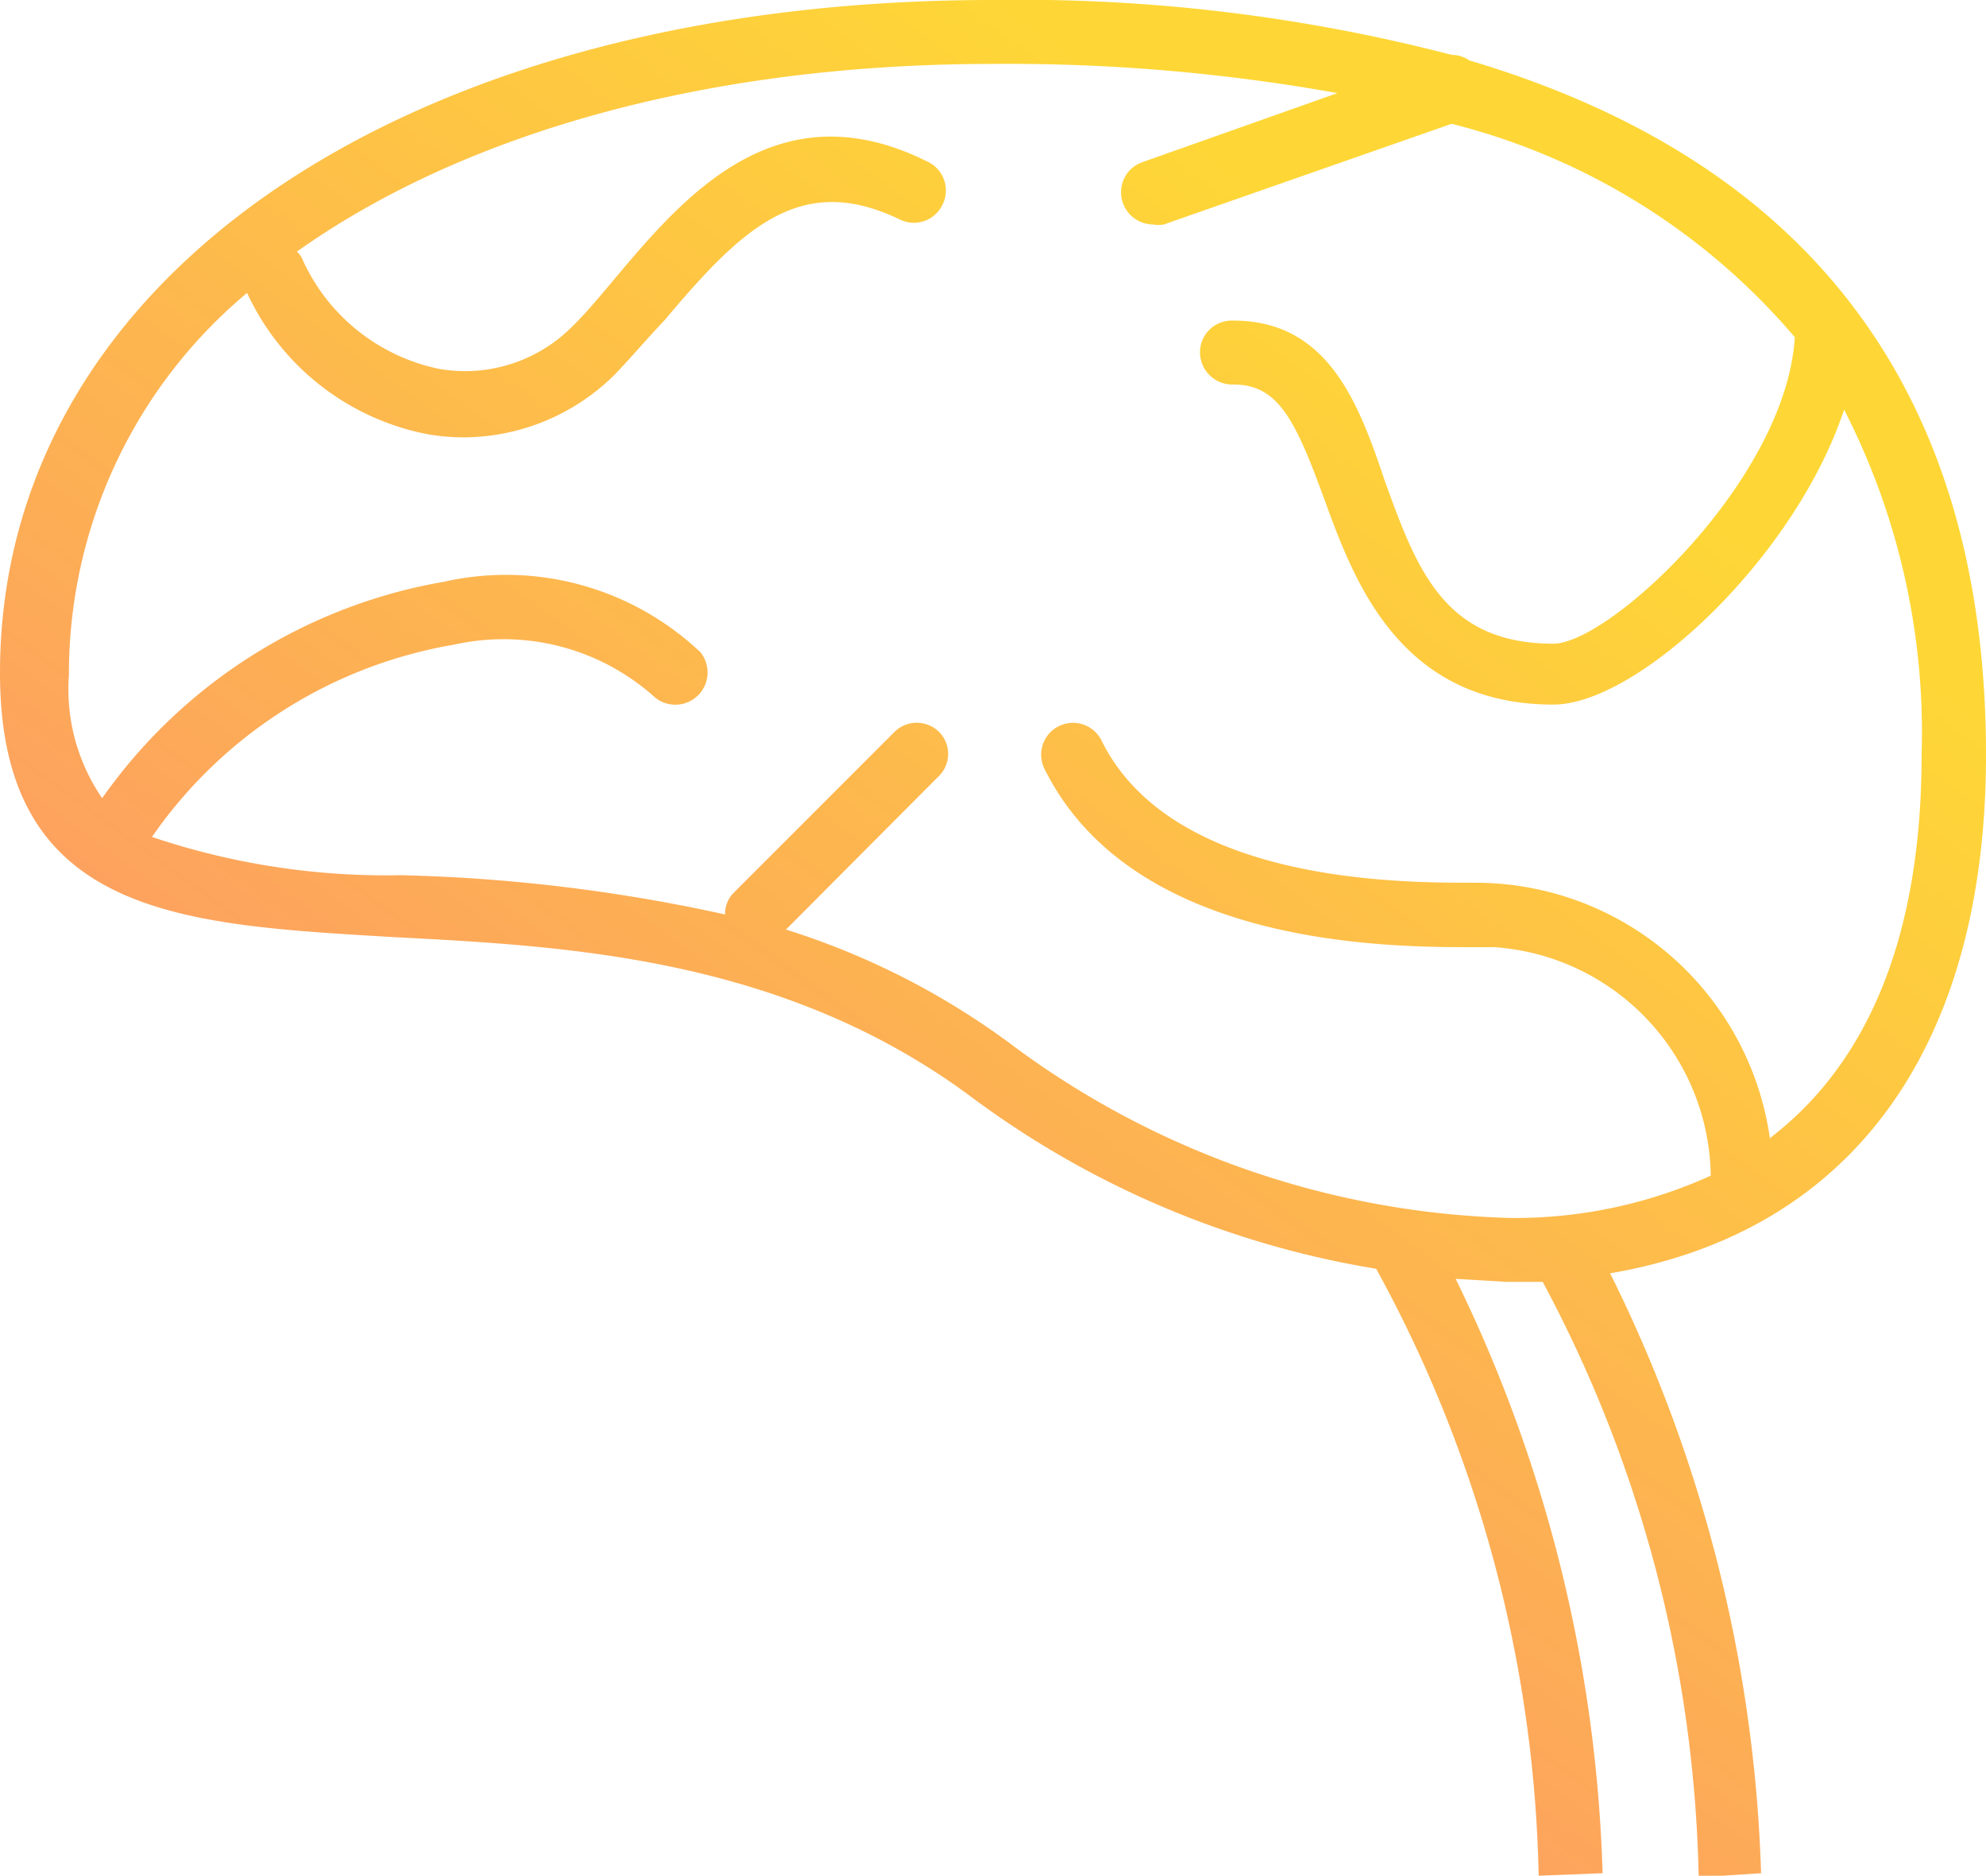 <svg id="Laag_1" data-name="Laag 1" xmlns="http://www.w3.org/2000/svg" xmlns:xlink="http://www.w3.org/1999/xlink" viewBox="0 0 39.47 37.27"><defs><linearGradient id="Naamloos_verloop_9" x1="3.76" y1="42.36" x2="29.66" y2="6.89" gradientUnits="userSpaceOnUse"><stop offset="0" stop-color="#ef9d22"/><stop offset="0.42" stop-color="#fda15f"/><stop offset="1" stop-color="#fed736"/></linearGradient></defs><path d="M39.47,15C39.47,7.82,36,3.22,29.2,1.2a.61.61,0,0,0-.35-.11A34.07,34.07,0,0,0,19.73,0C8.11,0,0,5.5,0,13.37c0,4.85,3.63,5,7.82,5.25,3.47.18,7.78.4,11.53,3.21a18.47,18.47,0,0,0,8,3.38,26.12,26.12,0,0,1,3.23,12.06l1.27-.05a28.76,28.76,0,0,0-2.92-11.81l1,.06h0c.25,0,.49,0,.73,0a26.12,26.12,0,0,1,3.1,11.83L35,37.22a28.75,28.75,0,0,0-3-11.92C36.8,24.48,39.47,20.81,39.47,15Zm-4.29,7.65a5.91,5.91,0,0,0-5.9-5.11c-1.48,0-6,0-7.39-2.83a.63.63,0,0,0-1.13.57c1.76,3.54,6.85,3.54,8.52,3.54h.42A4.62,4.62,0,0,1,34,23.36a9.41,9.41,0,0,1-4,.84,17.36,17.36,0,0,1-9.81-3.38,15.07,15.07,0,0,0-4.57-2.35l3.05-3.06a.62.62,0,0,0,0-.86.63.63,0,0,0-.9,0l-3.18,3.18a.6.6,0,0,0-.18.44,33.47,33.47,0,0,0-6.44-.78,14.58,14.58,0,0,1-4.95-.76,9.16,9.16,0,0,1,6-3.82,4.5,4.5,0,0,1,4,1.05.64.64,0,0,0,.9-.9,5.62,5.62,0,0,0-5.1-1.4,10.48,10.48,0,0,0-6.79,4.3,3.83,3.83,0,0,1-.66-2.45A9.86,9.86,0,0,1,4.91,5.82a5,5,0,0,0,3.6,2.81,4.14,4.14,0,0,0,.7.06,4.28,4.28,0,0,0,3-1.24c.31-.32.63-.7,1-1.09,1.54-1.83,2.7-2.95,4.67-2a.63.63,0,0,0,.85-.29.63.63,0,0,0-.28-.85c-3-1.51-4.86.69-6.21,2.29-.31.37-.6.72-.89,1a3,3,0,0,1-2.62.82A3.83,3.83,0,0,1,6,5.13.39.39,0,0,0,5.9,5C9.18,2.67,14,1.27,19.73,1.27a37.1,37.1,0,0,1,6.85.58L22.71,3.22a.63.63,0,0,0-.43.6.64.64,0,0,0,.64.64h0a.52.52,0,0,0,.21,0l5.72-2a13.17,13.17,0,0,1,6.82,4.24c-.17,2.83-3.68,6.09-4.8,6.09-2.18,0-2.72-1.5-3.35-3.24C27,8,26.39,6.37,24.51,6.37h-.05a.63.63,0,0,0-.61.66.64.64,0,0,0,.66.61c.89,0,1.23.69,1.81,2.28S27.8,14,30.87,14h0c1.68,0,4.8-2.91,5.78-5.86A14.07,14.07,0,0,1,38.19,15C38.19,19,36.88,21.31,35.18,22.61Z" transform="translate(0 0)" style="fill:url(#Naamloos_verloop_9)"/></svg>